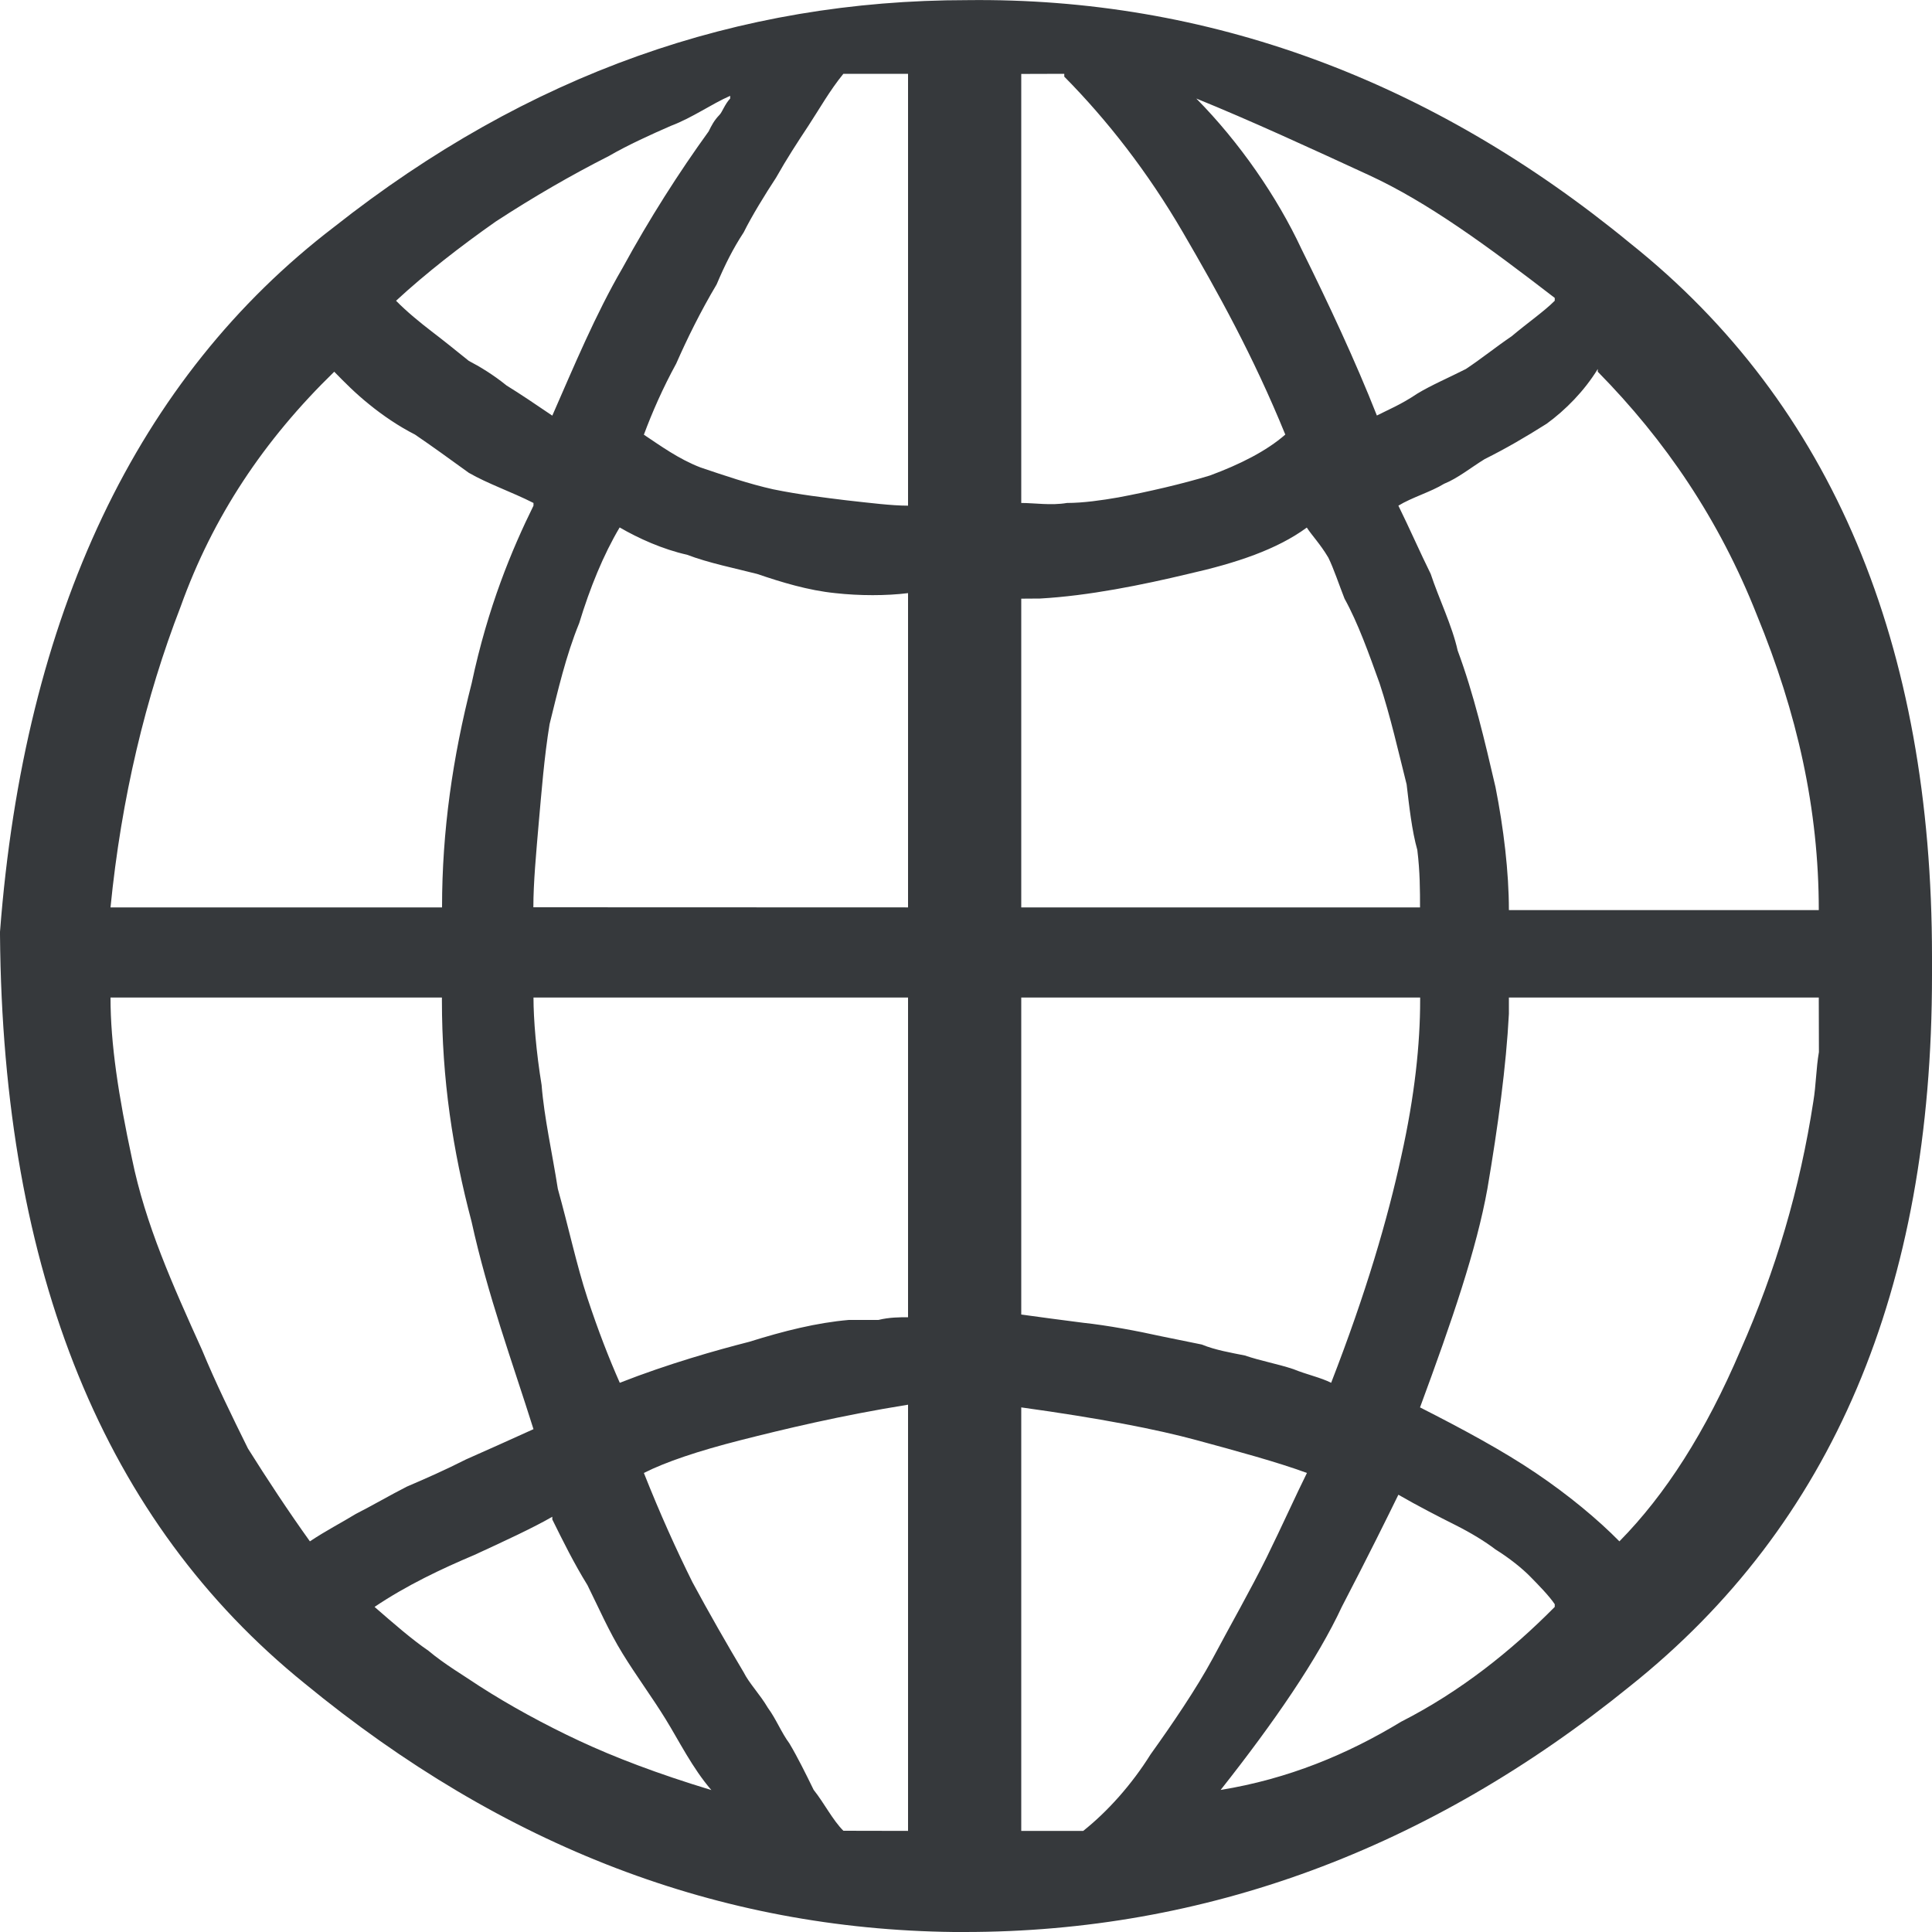 <svg width="15" height="15" viewBox="0 0 15 15" fill="none" xmlns="http://www.w3.org/2000/svg">
<path d="M0 7.257V7.235C0.188 4.774 1.067 2.929 2.594 1.762C4.1 0.573 5.732 0.001 7.51 0.001C9.372 -0.021 11.109 0.616 12.657 1.889C14.226 3.14 15 5.007 15 7.426V7.574C15 10.014 14.226 11.838 12.657 13.09C11.088 14.363 9.351 15 7.49 15H7.406C5.586 14.979 3.912 14.342 2.364 13.069C0.816 11.817 0.021 9.887 0 7.257ZM7.05 3.926V0.573H6.548C6.443 0.701 6.36 0.849 6.276 0.977C6.192 1.104 6.109 1.231 6.025 1.38C5.941 1.508 5.837 1.677 5.774 1.804C5.69 1.932 5.627 2.059 5.564 2.208C5.438 2.42 5.334 2.632 5.25 2.823C5.146 3.013 5.062 3.205 4.999 3.375C5.125 3.459 5.271 3.565 5.438 3.629C5.627 3.693 5.815 3.757 6.003 3.799C6.213 3.842 6.401 3.863 6.568 3.884C6.757 3.905 6.924 3.926 7.05 3.926ZM7.929 0.574V3.905C8.033 3.905 8.159 3.926 8.284 3.905C8.41 3.905 8.556 3.884 8.682 3.862C8.912 3.819 9.184 3.756 9.393 3.692C9.624 3.607 9.833 3.502 9.979 3.374C9.728 2.759 9.456 2.271 9.184 1.804C8.912 1.337 8.598 0.934 8.263 0.595V0.573L7.929 0.574ZM5.669 0.765V0.744C5.523 0.808 5.376 0.914 5.209 0.977C5.062 1.041 4.874 1.126 4.728 1.211C4.434 1.36 4.142 1.529 3.849 1.72C3.577 1.911 3.304 2.123 3.075 2.335C3.158 2.42 3.263 2.505 3.346 2.569C3.43 2.633 3.535 2.717 3.64 2.802C3.723 2.845 3.828 2.908 3.933 2.993C4.037 3.057 4.163 3.142 4.288 3.227C4.456 2.844 4.623 2.442 4.833 2.081C5.042 1.698 5.272 1.338 5.502 1.02C5.523 0.977 5.544 0.935 5.586 0.892C5.607 0.871 5.628 0.808 5.669 0.765ZM12.071 2.335V2.313C11.548 1.91 11.087 1.571 10.627 1.359C10.167 1.147 9.707 0.935 9.288 0.765C9.623 1.104 9.916 1.529 10.104 1.932C10.314 2.356 10.523 2.802 10.69 3.226C10.774 3.183 10.878 3.141 11.004 3.056C11.109 2.992 11.255 2.929 11.381 2.865C11.507 2.781 11.611 2.696 11.736 2.611C11.862 2.505 11.987 2.419 12.071 2.335ZM11.715 7.066H14.121C14.121 6.281 13.954 5.538 13.64 4.774C13.347 4.032 12.928 3.417 12.405 2.886V2.865C12.301 3.035 12.154 3.184 12.008 3.29C11.84 3.396 11.694 3.481 11.526 3.565C11.422 3.629 11.317 3.714 11.212 3.756C11.108 3.82 10.961 3.862 10.857 3.926C10.941 4.096 11.024 4.286 11.108 4.456C11.171 4.647 11.275 4.859 11.317 5.05C11.443 5.39 11.527 5.75 11.611 6.111C11.674 6.43 11.715 6.769 11.715 7.066ZM4.142 3.926V3.905C3.975 3.82 3.787 3.756 3.64 3.671C3.494 3.565 3.347 3.459 3.222 3.374C3.096 3.31 2.971 3.225 2.867 3.14C2.762 3.056 2.678 2.971 2.595 2.886C2.05 3.416 1.653 4.01 1.402 4.711C1.131 5.411 0.942 6.196 0.858 7.045H3.432C3.432 6.451 3.515 5.878 3.662 5.305C3.788 4.711 3.975 4.265 4.142 3.926ZM7.05 7.045V4.605C6.882 4.626 6.673 4.626 6.485 4.605C6.275 4.584 6.066 4.52 5.878 4.456C5.711 4.413 5.501 4.371 5.334 4.307C5.146 4.265 4.957 4.18 4.811 4.095C4.685 4.307 4.581 4.562 4.497 4.838C4.393 5.092 4.33 5.368 4.267 5.622C4.225 5.877 4.204 6.153 4.183 6.386C4.163 6.62 4.141 6.853 4.141 7.044L7.05 7.045ZM7.929 4.648V7.045H11.025C11.025 6.917 11.025 6.769 11.004 6.599C10.962 6.451 10.941 6.26 10.921 6.09C10.857 5.836 10.795 5.56 10.711 5.305C10.627 5.072 10.544 4.838 10.439 4.648C10.397 4.542 10.355 4.414 10.313 4.329C10.25 4.223 10.187 4.159 10.146 4.096C9.916 4.265 9.602 4.371 9.225 4.456C8.87 4.541 8.452 4.626 8.075 4.647L7.929 4.648ZM3.431 7.745H0.858C0.858 8.105 0.92 8.508 1.025 8.997C1.129 9.506 1.339 9.973 1.569 10.482C1.674 10.736 1.799 10.991 1.925 11.246C2.071 11.479 2.239 11.734 2.406 11.967C2.532 11.883 2.657 11.819 2.761 11.755C2.887 11.691 3.033 11.606 3.159 11.542C3.306 11.479 3.452 11.415 3.62 11.33C3.766 11.266 3.954 11.181 4.142 11.096C3.975 10.566 3.787 10.057 3.661 9.484C3.515 8.932 3.431 8.381 3.431 7.766V7.745ZM7.05 10.227V7.745H4.142C4.142 7.914 4.163 8.169 4.205 8.424C4.225 8.678 4.288 8.954 4.331 9.23C4.414 9.527 4.477 9.824 4.561 10.079C4.645 10.333 4.728 10.546 4.812 10.736C5.189 10.588 5.565 10.482 5.816 10.418C6.088 10.333 6.339 10.27 6.59 10.248H6.82C6.904 10.227 6.987 10.227 7.05 10.227ZM7.929 7.745V10.206C8.075 10.227 8.243 10.248 8.41 10.27C8.598 10.29 8.828 10.333 9.017 10.375L9.331 10.439C9.435 10.482 9.561 10.503 9.665 10.524C9.791 10.567 9.916 10.588 10.042 10.63C10.147 10.673 10.252 10.694 10.335 10.736C10.607 10.036 10.774 9.463 10.88 8.975C10.984 8.508 11.026 8.105 11.026 7.766V7.745H7.929ZM14.121 7.766V7.745H11.715V7.872C11.694 8.276 11.631 8.742 11.548 9.23C11.464 9.697 11.276 10.248 11.025 10.927C11.36 11.097 11.674 11.267 11.925 11.437C12.176 11.606 12.406 11.797 12.573 11.967C12.929 11.606 13.243 11.118 13.514 10.481C13.786 9.866 13.975 9.229 14.079 8.55C14.1 8.423 14.1 8.296 14.122 8.168L14.121 7.766ZM7.05 14.215V10.906C6.527 10.99 6.087 11.096 5.752 11.181C5.418 11.266 5.167 11.351 4.999 11.436C5.125 11.754 5.25 12.03 5.376 12.284C5.502 12.518 5.648 12.773 5.774 12.984C5.816 13.069 5.9 13.154 5.962 13.26C6.025 13.345 6.066 13.451 6.129 13.536C6.192 13.642 6.255 13.769 6.317 13.896C6.401 14.002 6.464 14.13 6.548 14.214L7.05 14.215ZM7.929 14.215H8.41C8.598 14.066 8.787 13.855 8.933 13.621C9.1 13.388 9.288 13.112 9.414 12.879C9.561 12.603 9.707 12.348 9.833 12.094C9.958 11.839 10.063 11.605 10.147 11.436C9.916 11.351 9.602 11.266 9.289 11.181C8.976 11.096 8.536 11.011 7.929 10.927L7.929 14.215ZM12.071 12.476V12.455C12.028 12.391 11.945 12.306 11.882 12.242C11.82 12.178 11.715 12.094 11.611 12.03C11.527 11.966 11.422 11.902 11.297 11.839C11.171 11.776 11.004 11.69 10.857 11.605C10.774 11.775 10.627 12.073 10.418 12.475C10.23 12.879 9.896 13.367 9.477 13.897C10 13.812 10.461 13.621 10.879 13.367C11.339 13.133 11.736 12.815 12.071 12.476ZM4.288 11.797V11.776C4.142 11.861 3.912 11.967 3.682 12.073C3.431 12.179 3.159 12.307 2.908 12.476C3.055 12.604 3.201 12.731 3.326 12.816C3.452 12.922 3.598 13.007 3.724 13.092C3.954 13.24 4.226 13.389 4.498 13.516C4.77 13.643 5.104 13.771 5.523 13.898C5.376 13.728 5.272 13.516 5.167 13.346C5.063 13.177 4.937 13.007 4.833 12.837C4.728 12.667 4.645 12.476 4.561 12.307C4.456 12.137 4.372 11.967 4.288 11.797Z" fill="#212427" fill-opacity="0.9"/>
</svg>
